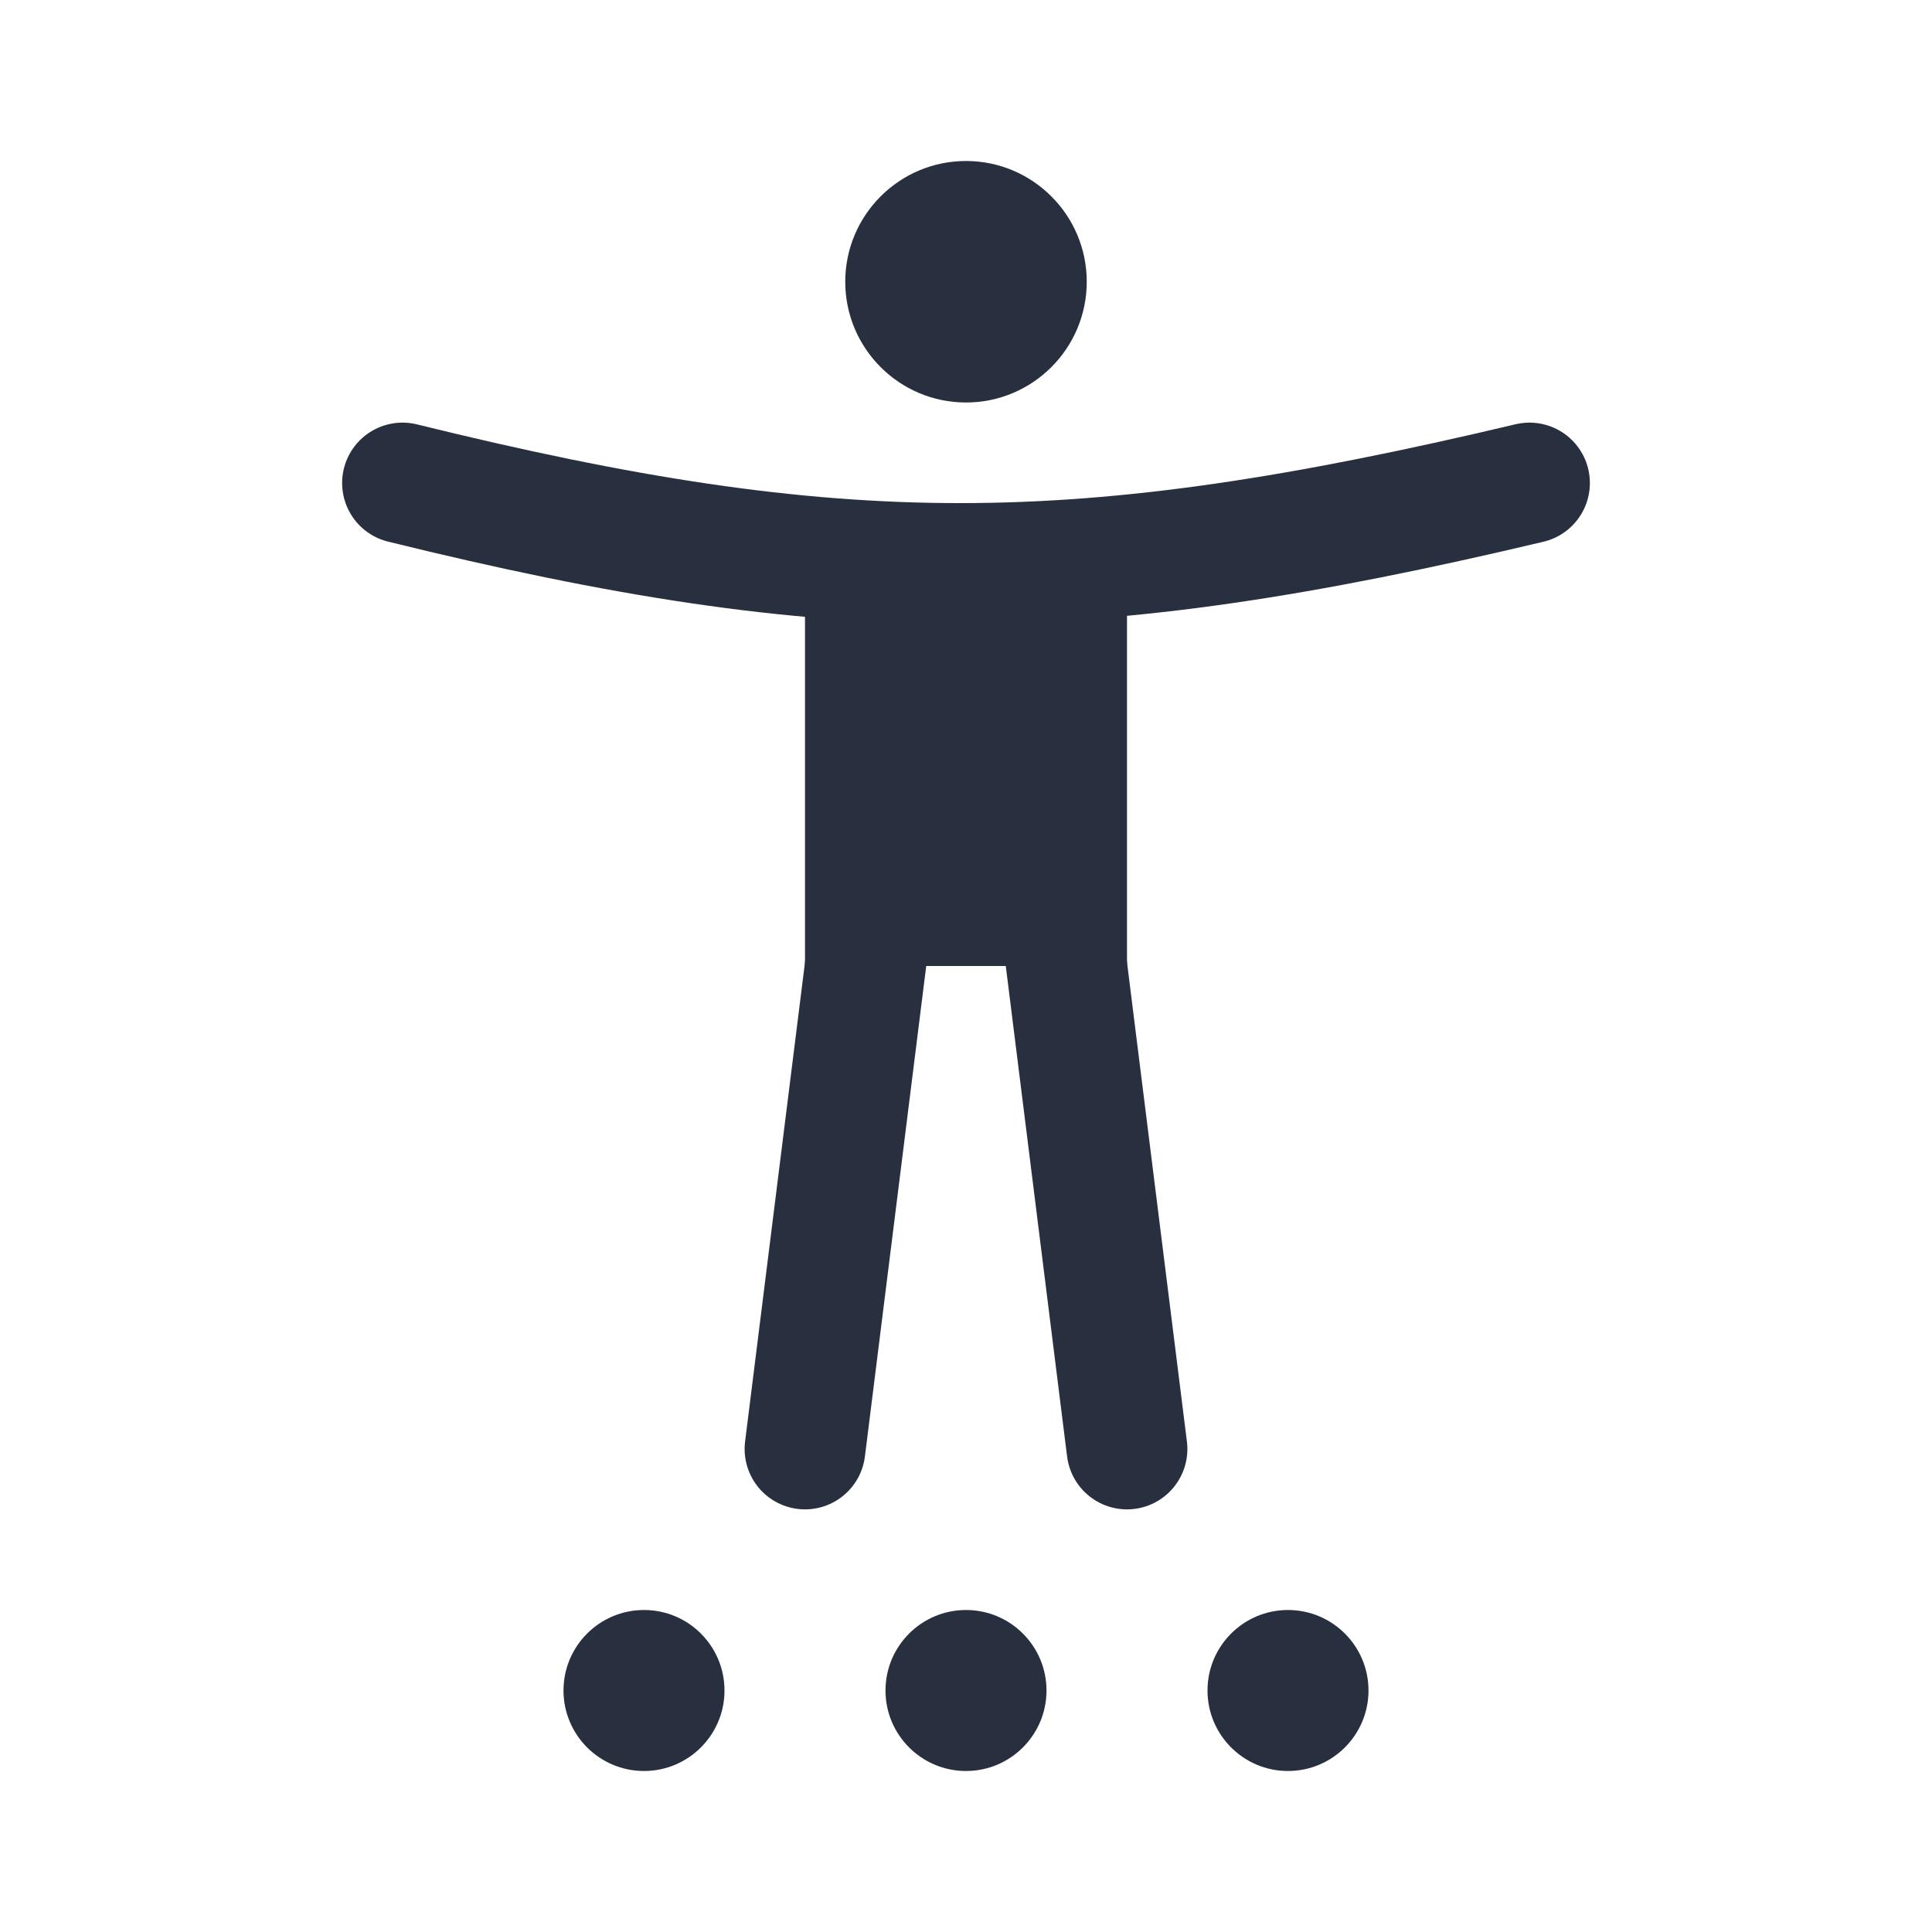 <svg width="24" height="24" viewBox="0 0 24 24" fill="none" xmlns="http://www.w3.org/2000/svg">
<path d="M13.5 3.5C13.5 4.328 12.828 5 12 5C11.172 5 10.5 4.328 10.5 3.5C10.5 2.672 11.172 2 12 2C12.828 2 13.5 2.672 13.5 3.5Z" fill="#28303F"/>
<path d="M13 21C13 21.552 12.552 22 12 22C11.448 22 11 21.552 11 21C11 20.448 11.448 20 12 20C12.552 20 13 20.448 13 21Z" fill="#28303F"/>
<path d="M9 21C9 21.552 8.552 22 8 22C7.448 22 7 21.552 7 21C7 20.448 7.448 20 8 20C8.552 20 9 20.448 9 21Z" fill="#28303F"/>
<path d="M17 21C17 21.552 16.552 22 16 22C15.448 22 15 21.552 15 21C15 20.448 15.448 20 16 20C16.552 20 17 20.448 17 21Z" fill="#28303F"/>
<path d="M5 6C10.424 7.337 13.4 7.329 19 6" stroke="#28303F" stroke-width="1.5" stroke-linecap="round" stroke-linejoin="round"/>
<path d="M10 12V7H14V12H10Z" fill="#28303F"/>
<path d="M11 10L10 18" stroke="#28303F" stroke-width="1.5" stroke-linecap="round" stroke-linejoin="round"/>
<path d="M13 10L14 18" stroke="#28303F" stroke-width="1.5" stroke-linecap="round" stroke-linejoin="round"/>
</svg>
